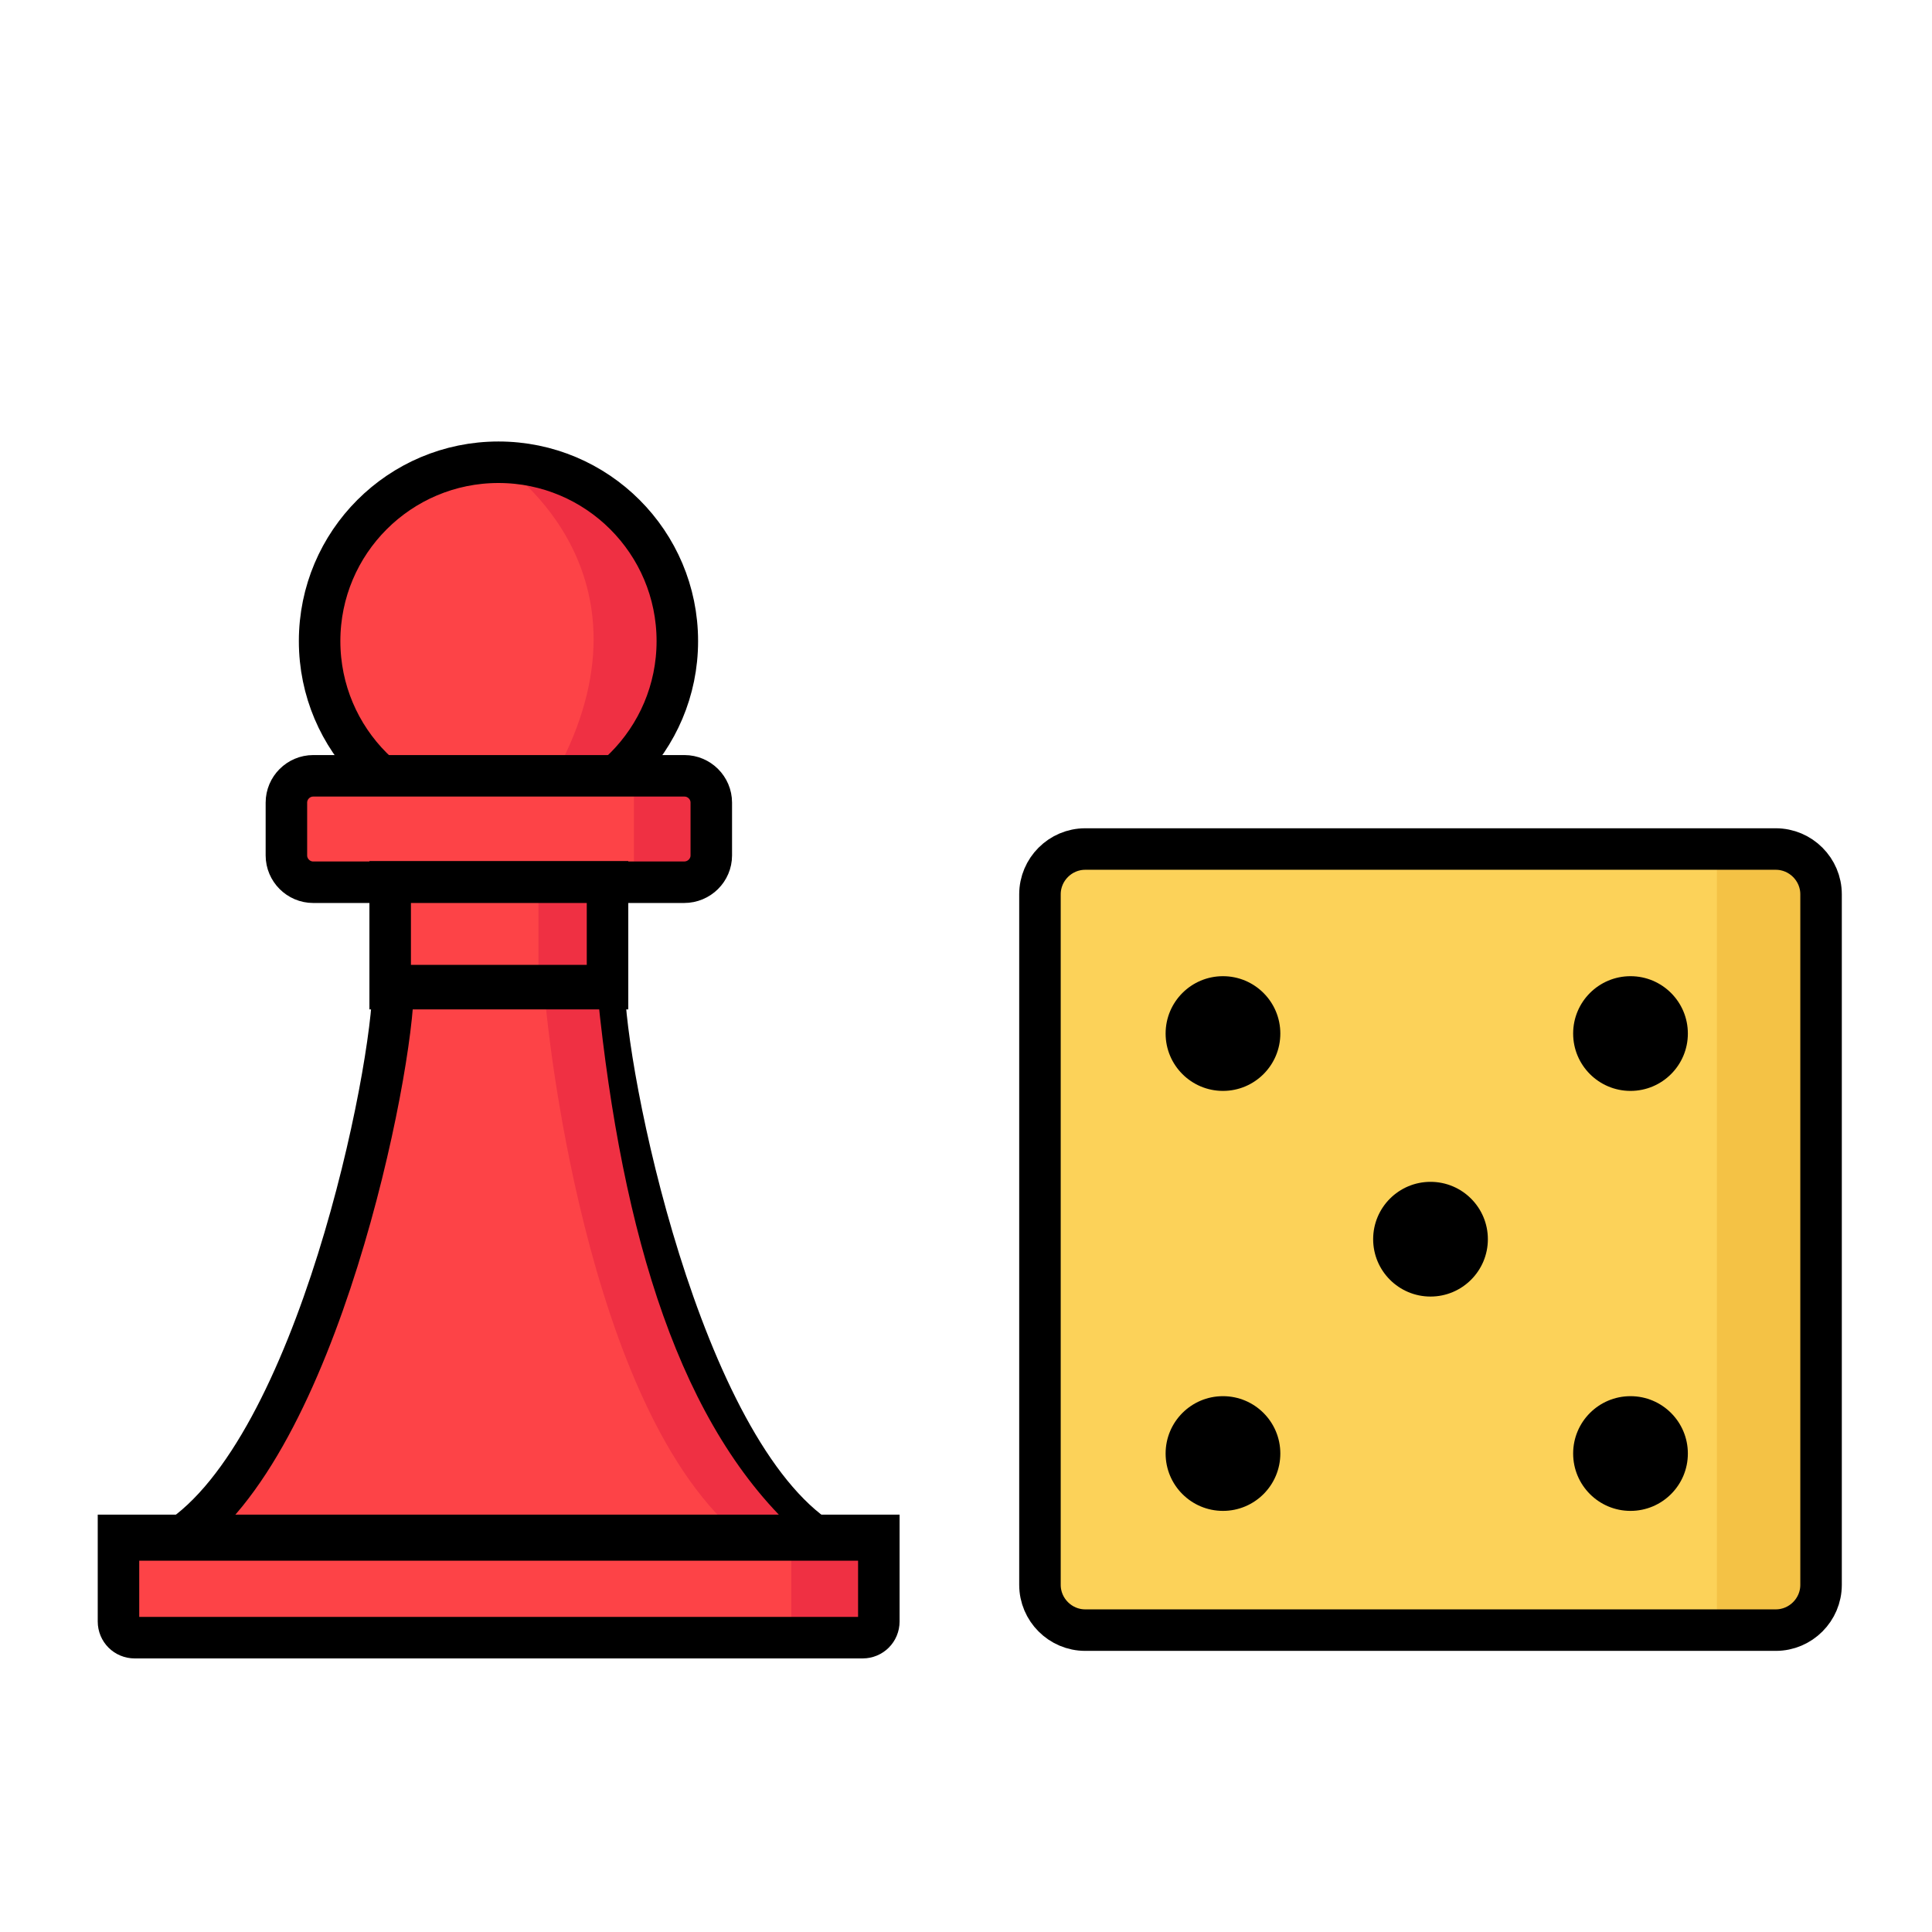 <?xml version="1.0" encoding="utf-8"?>
<!-- Generator: Adobe Illustrator 21.1.0, SVG Export Plug-In . SVG Version: 6.00 Build 0)  -->
<svg version="1.1" id="Layer_1" xmlns="http://www.w3.org/2000/svg" xmlns:xlink="http://www.w3.org/1999/xlink" x="0px" y="0px"
	 viewBox="0 0 512 512" style="enable-background:new 0 0 512 512;" xml:space="preserve">
<style type="text/css">
	.st0{fill:#F4C245;}
	.st1{fill:none;stroke:#000000;stroke-width:11;stroke-linecap:round;stroke-linejoin:round;stroke-miterlimit:10;}
	.st2{fill:#FCD259;}
	.st3{fill:#F4C245;stroke:#000000;stroke-width:11;stroke-linecap:round;stroke-miterlimit:10;}
	.st4{fill:#48D5BF;}
	.st5{fill:#26C6A7;}
	.st6{fill:none;stroke:#000000;stroke-width:11;stroke-linecap:round;stroke-miterlimit:10;}
	.st7{fill:none;stroke:#000000;stroke-width:11;stroke-miterlimit:10;}
	.st8{fill:#FD4347;}
	.st9{fill:#EF3043;}
	.st10{fill:#F97A48;}
	.st11{fill:#EF5F37;}
	.st12{fill:#F97A48;stroke:#000000;stroke-width:11;stroke-miterlimit:10;}
	.st13{fill:#4BBC32;}
	.st14{fill:#31AA0F;}
	.st15{fill:#C6EBF4;}
	.st16{fill:#AEE4ED;}
	.st17{fill:#53ADFC;stroke:#000000;stroke-width:11;stroke-miterlimit:10;}
	.st18{fill:#FFDA00;}
	.st19{fill:#EFC700;}
	.st20{fill:#FFDA00;stroke:#000000;stroke-width:11;stroke-miterlimit:10;}
	.st21{fill:#FFBCA4;stroke:#000000;stroke-width:11;stroke-miterlimit:10;}
	.st22{fill:#53ADFC;}
	.st23{fill:#B9D6ED;stroke:#000000;stroke-width:11;stroke-miterlimit:10;}
	.st24{fill:#24A1ED;}
	.st25{fill:none;stroke:#000000;stroke-miterlimit:10;}
	.st26{fill:#F95594;stroke:#000000;stroke-width:11;stroke-miterlimit:10;}
	.st27{fill:#24A1ED;stroke:#000000;stroke-width:11;stroke-miterlimit:10;}
	.st28{fill:#FF6C9D;}
	.st29{fill:#F95594;}
	.st30{fill:#4B5B6D;}
	.st31{fill:#3E5366;}
	.st32{fill:#FFDA00;stroke:#000000;stroke-width:5;stroke-miterlimit:10;}
	.st33{fill:#85AFDD;stroke:#000000;stroke-width:11;stroke-miterlimit:10;}
	.st34{fill:#FFA071;stroke:#1D1D1B;stroke-width:11;stroke-miterlimit:10;}
	.st35{fill:#FFFFFF;stroke:#1D1D1B;stroke-width:11;stroke-miterlimit:10;}
	.st36{fill:#FFDC64;}
	.st37{fill:#1D1D1B;}
	.st38{fill:#FF6C9D;stroke:#1D1D1B;stroke-width:11;stroke-miterlimit:10;}
	.st39{fill:#6FCEA6;}
	.st40{fill:#C6EBF4;stroke:#000000;stroke-width:11;stroke-miterlimit:10;}
	.st41{fill:#C6EBF4;stroke:#1D1D1B;stroke-width:11;stroke-miterlimit:10;}
	.st42{fill:#53C48E;}
	.st43{fill:#48D5BF;stroke:#000000;stroke-width:11;stroke-miterlimit:10;}
	.st44{fill:#FFFFFF;stroke:#000000;stroke-width:11;stroke-miterlimit:10;}
	.st45{fill:#AEE4ED;stroke:#1D1D1B;stroke-width:11;stroke-miterlimit:10;}
	.st46{stroke:#1D1D1B;stroke-width:11;stroke-miterlimit:10;}
	.st47{fill:#FFA071;}
	.st48{fill:#53ADFC;stroke:#1D1D1B;stroke-width:11;stroke-miterlimit:10;}
	.st49{fill:#31AA0F;stroke:#000000;stroke-width:11;stroke-miterlimit:10;}
	.st50{fill:#4BBC32;stroke:#000000;stroke-width:11;stroke-miterlimit:10;}
	.st51{fill:#EA3106;}
	.st52{fill:#DD0E2C;}
	.st53{fill:#F22F7E;}
	.st54{fill:#FCD259;stroke:#000000;stroke-width:11;stroke-miterlimit:10;}
	.st55{fill:#FD4347;stroke:#000000;stroke-width:11;stroke-miterlimit:10;}
	.st56{fill:#FCB439;}
	.st57{fill:#F43842;}
	.st58{fill:#178DFB;}
	.st59{fill:#32AF14;}
	.st60{fill:#F97A48;stroke:#000000;stroke-width:11;stroke-linecap:round;stroke-linejoin:round;stroke-miterlimit:10;}
	.st61{fill:#FFDA00;stroke:#1D1D1B;stroke-width:11.133;stroke-miterlimit:10;}
	.st62{fill:#FCB439;stroke:#FFFFFF;stroke-width:14.552;stroke-miterlimit:10;}
	.st63{fill:#FFFFFF;}
	.st64{clip-path:url(#SVGID_2_);}
	.st65{fill:#D8D8D8;}
	.st66{clip-path:url(#SVGID_4_);}
	.st67{clip-path:url(#SVGID_6_);}
	.st68{fill:#999999;stroke:#FFFFFF;stroke-width:14.552;stroke-miterlimit:10;}
	.st69{clip-path:url(#SVGID_8_);}
	.st70{clip-path:url(#SVGID_10_);}
	.st71{fill:#EA461F;}
	.st72{clip-path:url(#SVGID_12_);}
	.st73{fill:#C41820;}
	.st74{clip-path:url(#SVGID_14_);}
	.st75{fill:#075492;}
	.st76{fill:#003662;}
	.st77{clip-path:url(#SVGID_16_);}
	.st78{clip-path:url(#SVGID_18_);}
	.st79{clip-path:url(#SVGID_20_);}
	.st80{clip-path:url(#SVGID_22_);}
	.st81{fill:#DDDDDD;}
	.st82{fill:none;stroke:#1D1D1B;stroke-width:11;stroke-linecap:round;stroke-linejoin:round;stroke-miterlimit:10;}
	.st83{fill:none;stroke:#1D1D1B;stroke-width:11.647;stroke-linecap:round;stroke-linejoin:round;stroke-miterlimit:10;}
	.st84{fill:#C6EBF4;stroke:#1D1D1B;stroke-width:11;stroke-linecap:round;stroke-linejoin:round;stroke-miterlimit:10;}
</style>
<circle class="st8" cx="132.1" cy="169.9" r="47.4"/>
<path class="st9" d="M132.1,122.5c0,0,43.2,27.3,16.5,79.9c15,1.7,15,1.7,15,1.7s30.5-28.6,9.4-58.2S132.1,122.5,132.1,122.5z"/>
<circle class="st7" cx="132.1" cy="169.9" r="47.4"/>
<path class="st2" d="M470.6,432h-183c-6.6,0-12-5.4-12-12v-183c0-6.6,5.4-12,12-12h183c6.6,0,12,5.4,12,12v183
	C482.6,426.6,477.2,432,470.6,432z"/>
<path class="st8" d="M181.3,233.8H83c-3.9,0-7.1-3.2-7.1-7.1v-14c0-3.9,3.2-7.1,7.1-7.1h98.4c3.9,0,7.1,3.2,7.1,7.1v14
	C188.5,230.6,185.3,233.8,181.3,233.8z"/>
<path class="st8" d="M160.1,261.2h-27.6h-0.7h-27.6c0,22.3-20,122.7-57.5,146.9c68.4,0,82.3,0,85.1,0c0.7,0,0.7,0,0.7,0
	c2.8,0,16.7,0,85.1,0C180,383.9,160.1,283.6,160.1,261.2z"/>
<path class="st8" d="M228.6,434H35.7c-2.4,0-4.3-1.9-4.3-4.3v-22.8h201.5v22.8C232.9,432.1,231,434,228.6,434z"/>
<rect x="103.4" y="233.7" class="st8" width="57.6" height="28.3"/>
<circle cx="379.1" cy="328.4" r="15.2"/>
<circle cx="324.1" cy="273.9" r="15.2"/>
<circle cx="432.1" cy="273.9" r="15.2"/>
<circle cx="432.1" cy="385.2" r="15.2"/>
<circle cx="324.1" cy="385.2" r="15.2"/>
<rect x="455" y="224.9" class="st0" width="27" height="207"/>
<rect x="168" y="204.2" class="st9" width="20.5" height="30.9"/>
<rect x="142.7" y="230.3" class="st9" width="18.3" height="30.9"/>
<rect x="209.7" y="403.1" class="st9" width="21.6" height="30.9"/>
<path class="st7" d="M470.6,432h-183c-6.6,0-12-5.4-12-12v-183c0-6.6,5.4-12,12-12h183c6.6,0,12,5.4,12,12v183
	C482.6,426.6,477.2,432,470.6,432z"/>
<path class="st7" d="M181.3,233.8H83c-3.9,0-7.1-3.2-7.1-7.1v-14c0-3.9,3.2-7.1,7.1-7.1h98.4c3.9,0,7.1,3.2,7.1,7.1v14
	C188.5,230.6,185.3,233.8,181.3,233.8z"/>
<path class="st7" d="M160.1,261.2h-27.6h-0.7h-27.6c0,22.3-20,122.7-57.5,146.9c68.4,0,82.3,0,85.1,0c0.7,0,0.7,0,0.7,0
	c2.8,0,16.7,0,85.1,0C180,383.9,160.1,283.6,160.1,261.2z"/>
<path class="st9" d="M144.7,267.1c0,0,9.7,107.3,52.7,141c18.7,0,14.7-1.2,14.7-1.2c-31.8-28.3-47.2-79.4-53.7-143.1l-14.7,0
	L144.7,267.1z"/>
<path class="st7" d="M228.6,434H35.7c-2.4,0-4.3-1.9-4.3-4.3v-22.8h201.5v22.8C232.9,432.1,231,434,228.6,434z"/>
<rect x="103.4" y="233.7" class="st7" width="57.6" height="28.3"/>
</svg>

